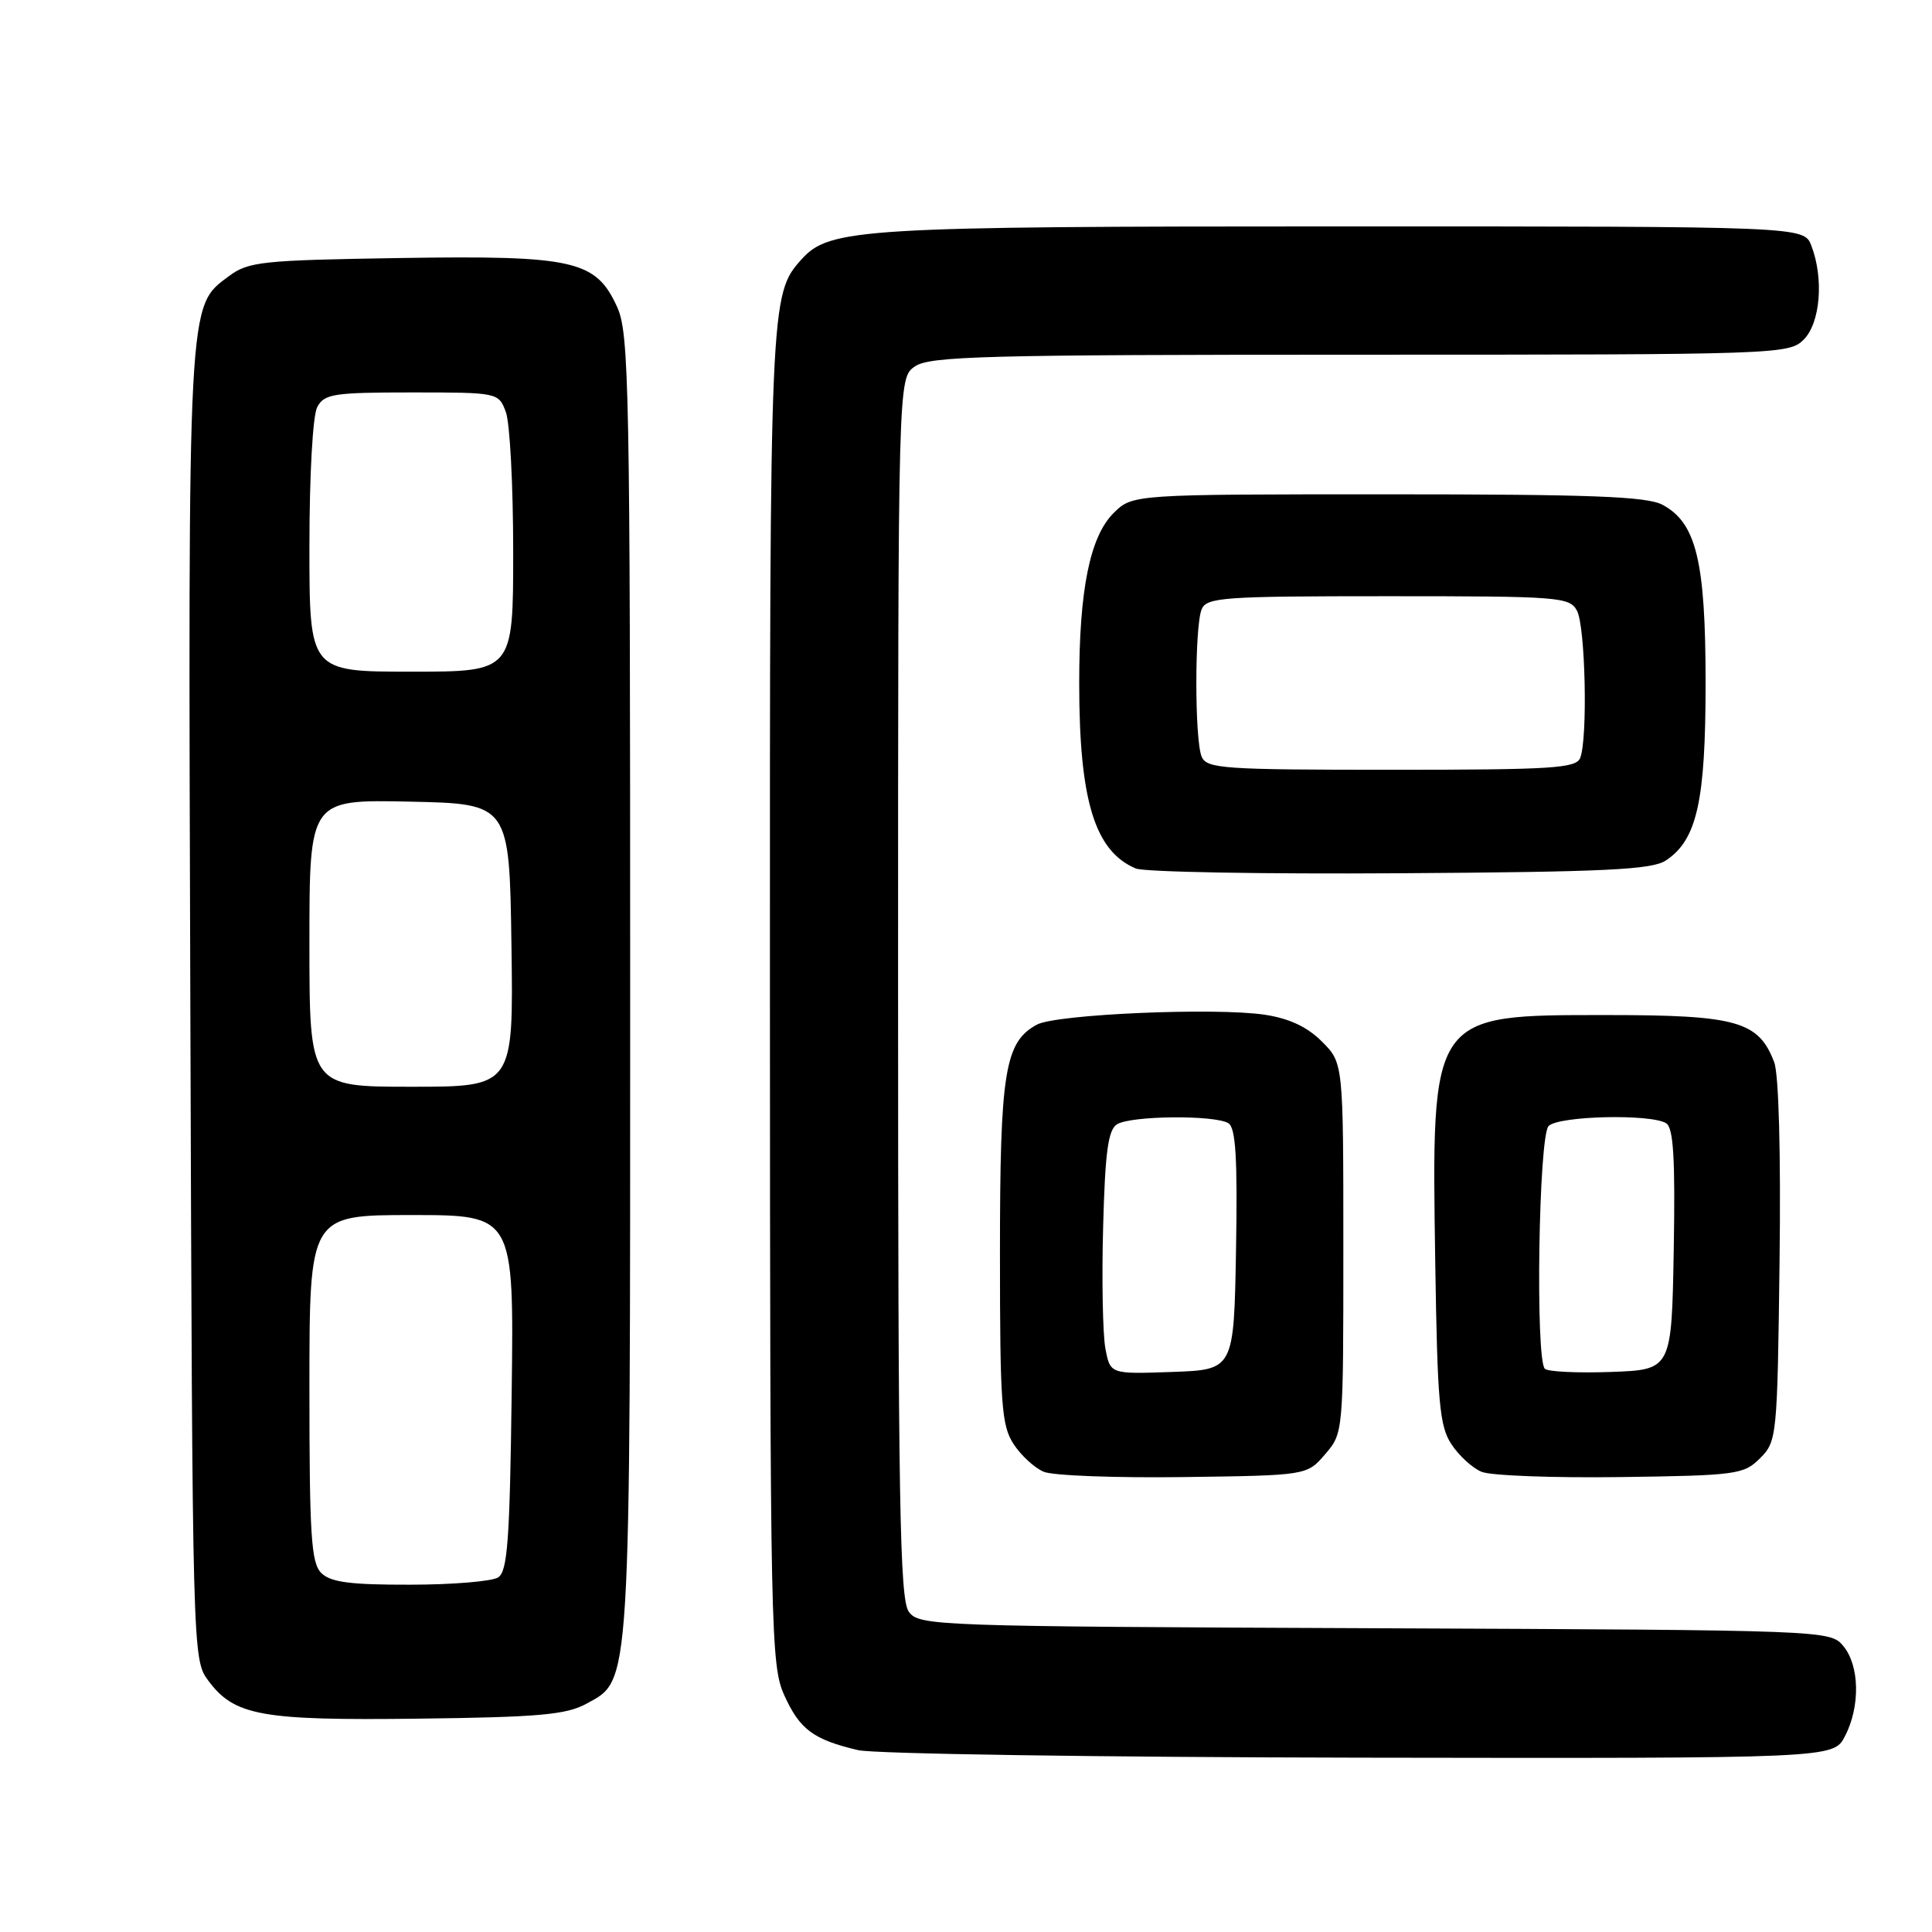 <?xml version="1.0" encoding="UTF-8" standalone="no"?>
<!DOCTYPE svg PUBLIC "-//W3C//DTD SVG 1.1//EN" "http://www.w3.org/Graphics/SVG/1.1/DTD/svg11.dtd" >
<svg xmlns="http://www.w3.org/2000/svg" xmlns:xlink="http://www.w3.org/1999/xlink" version="1.1" viewBox="0 0 256 256">
 <g >
 <path fill="currentColor"
d=" M 244.47 230.05 C 246.51 226.12 246.41 220.71 244.25 218.11 C 242.51 216.02 242.16 216.00 182.17 215.75 C 123.76 215.51 121.79 215.44 120.42 213.56 C 119.22 211.92 119.00 199.02 119.00 130.87 C 119.00 50.11 119.00 50.11 121.22 48.56 C 123.17 47.19 130.45 47.00 180.22 47.00 C 235.67 47.00 237.05 46.95 239.00 45.00 C 241.20 42.80 241.69 36.94 240.02 32.57 C 239.05 30.00 239.05 30.00 177.97 30.00 C 114.06 30.00 109.92 30.25 106.22 34.35 C 102.03 38.99 102.00 39.76 102.02 131.90 C 102.04 216.67 102.13 220.68 103.94 224.67 C 105.98 229.17 107.79 230.51 113.69 231.90 C 115.79 232.40 145.73 232.84 180.22 232.90 C 242.95 233.00 242.95 233.00 244.47 230.05 Z  M 77.67 225.77 C 83.64 222.50 83.50 224.83 83.50 130.50 C 83.50 51.42 83.36 44.20 81.79 40.71 C 78.96 34.48 76.11 33.83 52.97 34.19 C 34.67 34.48 32.92 34.66 30.32 36.60 C 24.84 40.67 24.92 39.11 25.22 133.09 C 25.50 219.37 25.51 219.87 27.59 222.68 C 31.06 227.35 34.57 227.99 55.50 227.73 C 71.34 227.54 75.03 227.21 77.67 225.77 Z  M 175.59 192.69 C 178.00 189.89 178.00 189.84 178.00 165.37 C 178.00 140.85 178.00 140.85 175.16 138.01 C 173.23 136.07 170.83 134.95 167.61 134.46 C 161.01 133.47 139.93 134.39 137.39 135.77 C 133.13 138.09 132.50 142.02 132.50 166.05 C 132.50 186.11 132.70 188.89 134.31 191.35 C 135.30 192.87 137.10 194.52 138.31 195.02 C 139.51 195.53 147.85 195.84 156.84 195.72 C 173.18 195.50 173.18 195.50 175.59 192.69 Z  M 233.22 193.22 C 235.45 191.00 235.51 190.38 235.80 167.17 C 235.98 152.89 235.70 142.33 235.09 140.75 C 233.03 135.32 230.13 134.50 213.00 134.50 C 189.46 134.50 189.68 134.18 190.18 167.41 C 190.46 185.82 190.74 188.96 192.31 191.35 C 193.30 192.87 195.10 194.52 196.31 195.02 C 197.51 195.53 205.80 195.84 214.72 195.72 C 230.12 195.51 231.07 195.38 233.22 193.22 Z  M 220.73 114.02 C 224.86 111.29 226.00 106.19 226.00 90.50 C 226.00 74.37 224.77 69.29 220.30 66.89 C 218.22 65.78 210.85 65.50 183.87 65.50 C 150.05 65.50 150.05 65.50 147.54 68.00 C 144.42 71.13 143.00 78.14 143.00 90.50 C 143.00 106.06 145.05 112.78 150.50 115.08 C 151.60 115.55 167.35 115.83 185.50 115.71 C 212.71 115.54 218.89 115.24 220.73 114.02 Z  M 42.57 208.43 C 41.23 207.09 41.00 203.44 41.00 183.93 C 41.00 161.00 41.00 161.00 54.55 161.00 C 68.10 161.00 68.10 161.00 67.80 184.54 C 67.55 204.14 67.25 208.23 66.00 209.02 C 65.17 209.54 59.92 209.98 54.32 209.98 C 46.39 210.00 43.80 209.65 42.57 208.43 Z  M 41.00 124.97 C 41.00 105.94 41.00 105.94 54.25 106.22 C 67.50 106.50 67.50 106.50 67.77 125.25 C 68.04 144.00 68.04 144.00 54.52 144.00 C 41.00 144.00 41.00 144.00 41.00 124.97 Z  M 41.00 72.43 C 41.00 62.93 41.44 55.04 42.04 53.93 C 42.97 52.19 44.22 52.00 54.56 52.00 C 65.97 52.00 66.06 52.02 67.02 54.57 C 67.56 55.98 68.00 64.30 68.00 73.07 C 68.00 89.00 68.00 89.00 54.50 89.00 C 41.00 89.00 41.00 89.00 41.00 72.43 Z  M 146.47 178.68 C 146.12 176.81 145.98 169.58 146.17 162.60 C 146.43 152.68 146.83 149.72 148.00 148.98 C 149.83 147.82 161.01 147.72 162.78 148.84 C 163.74 149.45 163.99 153.51 163.78 165.58 C 163.50 181.50 163.50 181.50 155.30 181.79 C 147.11 182.08 147.11 182.08 146.47 178.68 Z  M 204.70 181.37 C 203.43 180.09 203.88 150.52 205.20 149.20 C 206.55 147.85 218.77 147.57 220.78 148.84 C 221.74 149.45 221.99 153.51 221.78 165.58 C 221.50 181.50 221.50 181.50 213.45 181.79 C 209.03 181.95 205.09 181.76 204.70 181.37 Z  M 159.22 100.25 C 158.29 97.98 158.29 83.02 159.22 80.75 C 159.87 79.15 162.02 79.00 183.93 79.00 C 206.63 79.00 207.99 79.10 208.96 80.93 C 210.07 83.01 210.40 97.79 209.39 100.42 C 208.86 101.80 205.71 102.00 184.36 102.00 C 162.04 102.00 159.88 101.85 159.22 100.25 Z "/>
</g>
</svg>